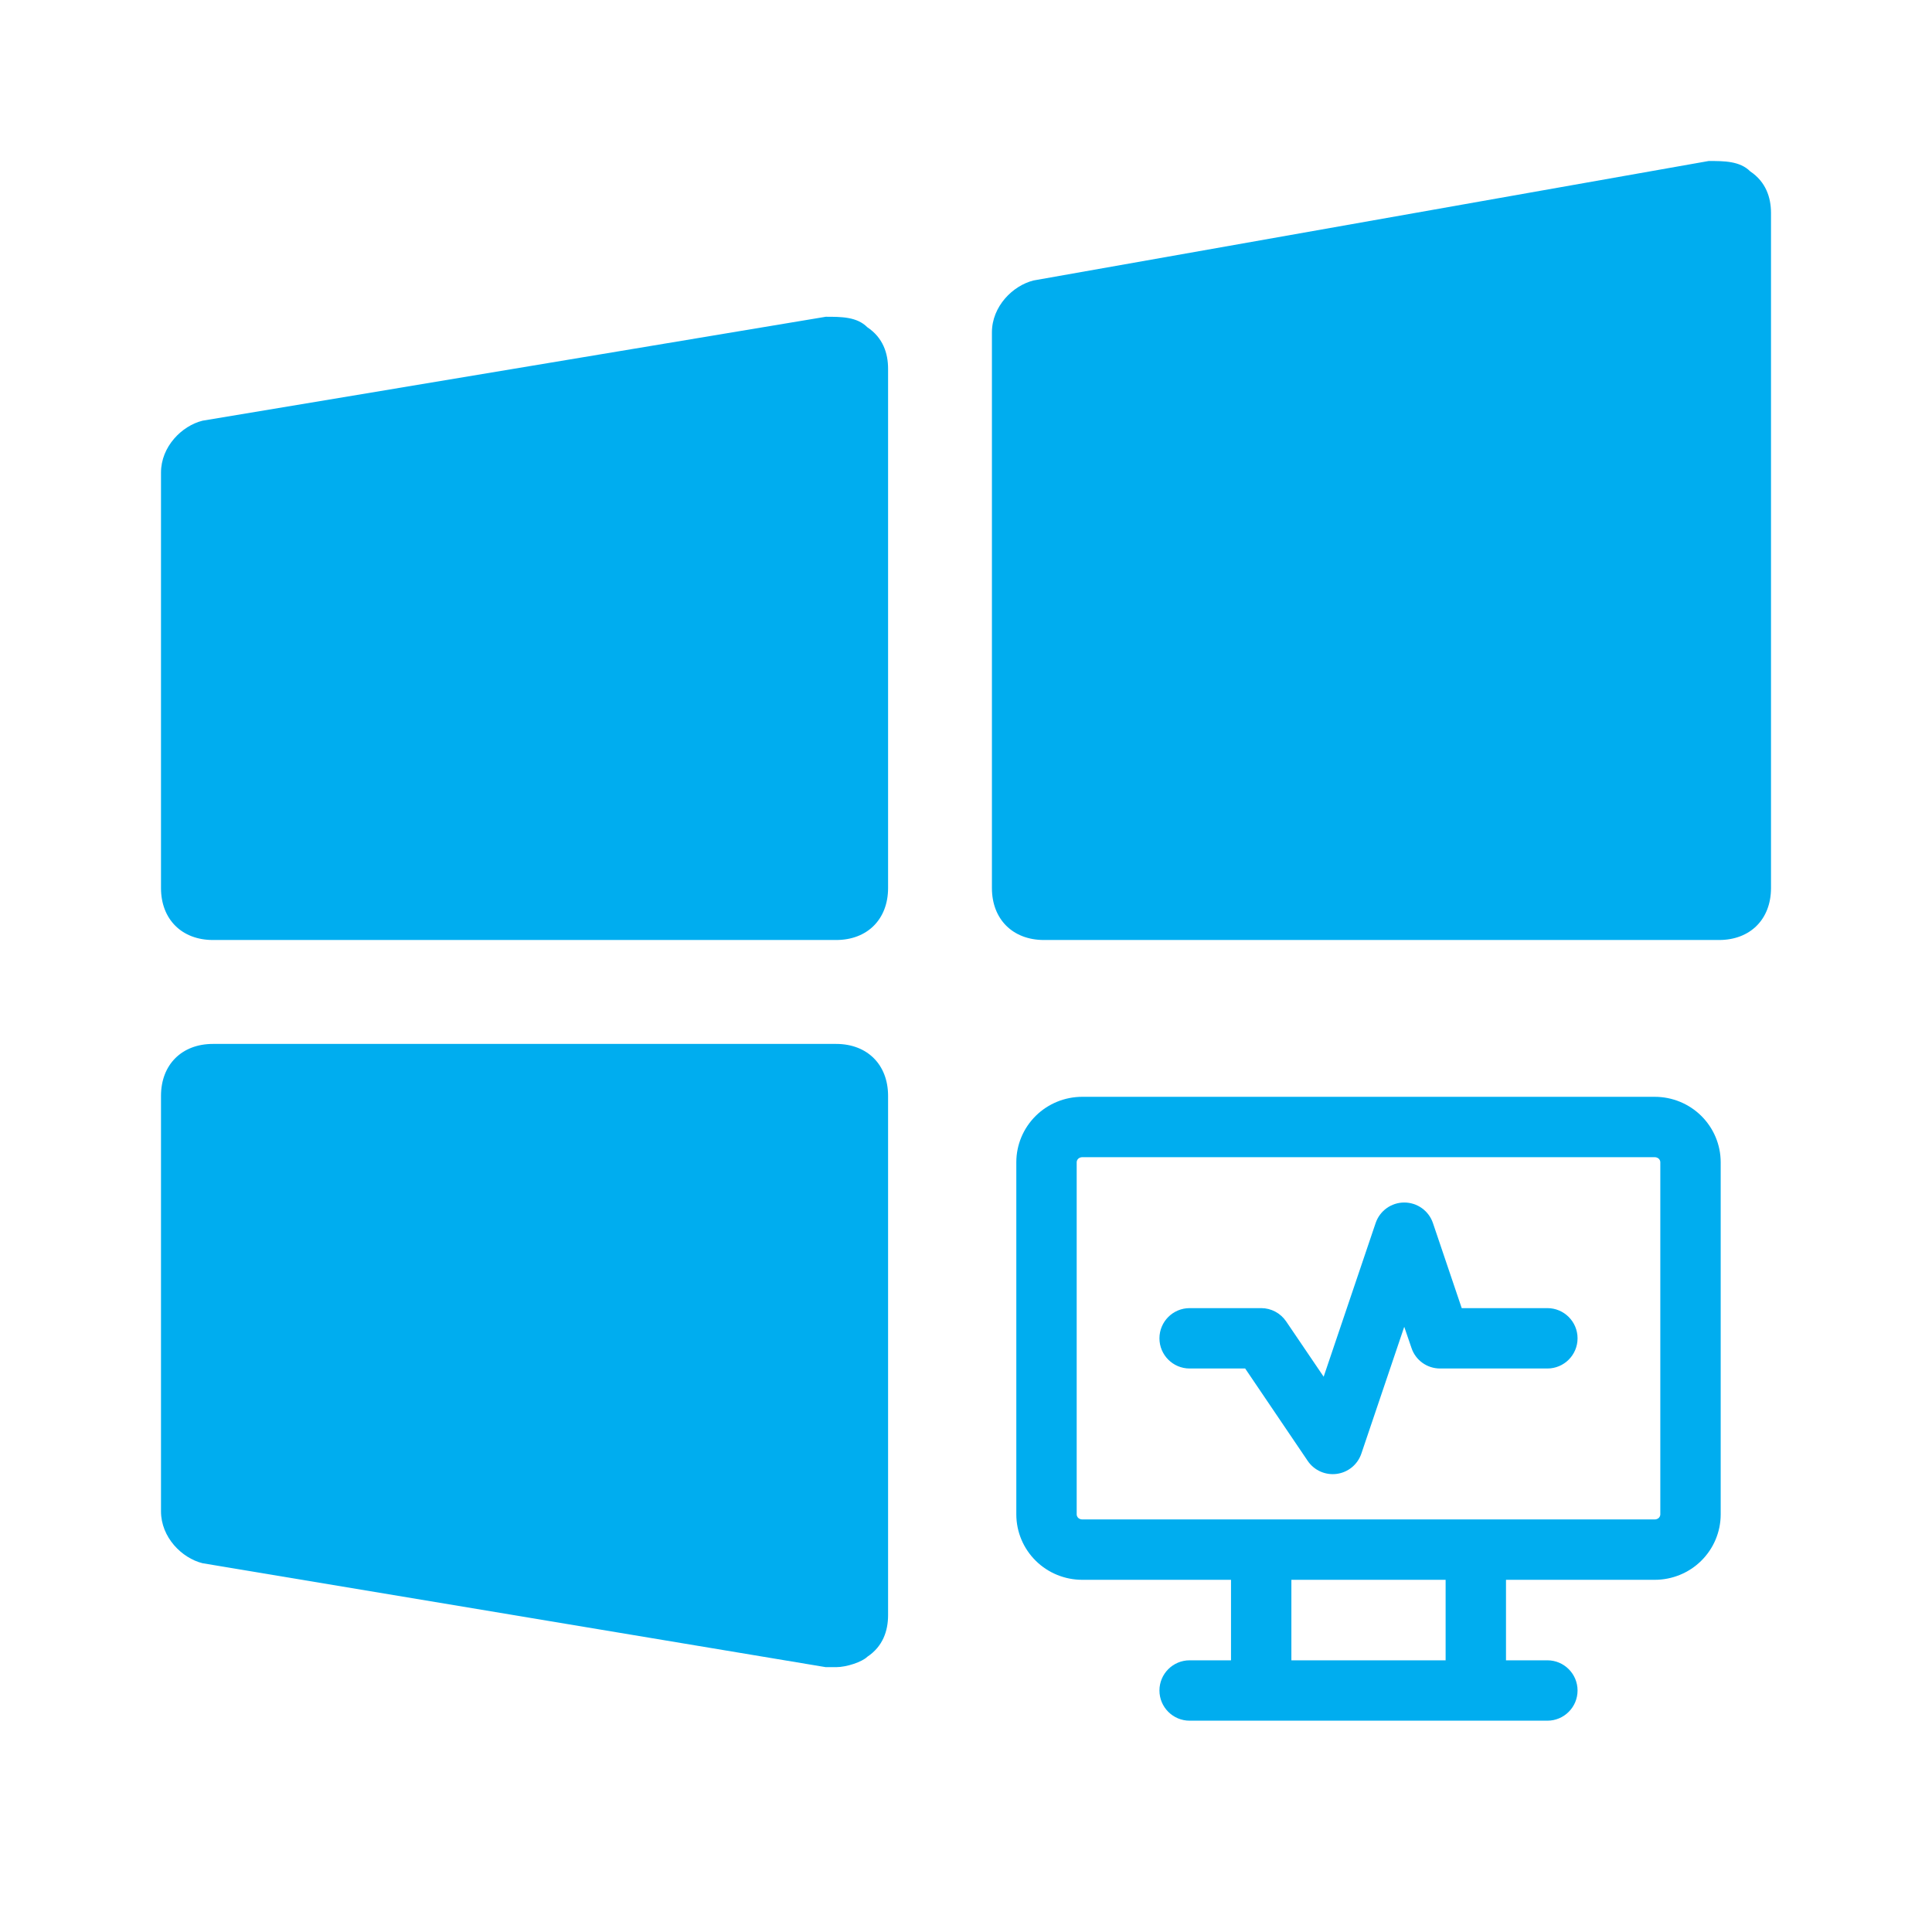 <svg width="24" height="24" viewBox="0 0 24 24" fill="none" xmlns="http://www.w3.org/2000/svg">
<path d="M21.355 11.677H12.968C12.581 11.677 12.322 11.419 12.322 11.032V4.129C12.322 3.806 12.581 3.548 12.839 3.484L21.226 2C21.419 2 21.613 2 21.742 2.129C21.935 2.258 22 2.452 22 2.645V11.032C22 11.419 21.742 11.677 21.355 11.677Z" fill="#00ADEF"/>
<path d="M10.387 11.677H2.645C2.258 11.677 2 11.419 2 11.032V5.871C2 5.548 2.258 5.29 2.516 5.226L10.258 3.935C10.452 3.935 10.645 3.935 10.774 4.065C10.968 4.194 11.032 4.387 11.032 4.581V11.032C11.032 11.419 10.774 11.677 10.387 11.677Z" fill="#00ADEF"/>
<path d="M10.387 20.71C10.323 20.71 10.323 20.71 10.258 20.71L2.516 19.419C2.258 19.355 2 19.097 2 18.774V13.613C2 13.226 2.258 12.968 2.645 12.968H10.387C10.774 12.968 11.032 13.226 11.032 13.613V20.064C11.032 20.258 10.968 20.452 10.774 20.581C10.71 20.645 10.516 20.71 10.387 20.71Z" fill="#00ADEF"/>
<path fill-rule="evenodd" clip-rule="evenodd" d="M13.444 14.375C13.424 14.375 13.406 14.383 13.393 14.395C13.381 14.408 13.375 14.423 13.375 14.438V18.812C13.375 18.827 13.381 18.842 13.393 18.855C13.406 18.867 13.424 18.875 13.444 18.875H20.556C20.576 18.875 20.594 18.867 20.607 18.855C20.619 18.842 20.625 18.827 20.625 18.812V14.438C20.625 14.423 20.619 14.408 20.607 14.395C20.594 14.383 20.576 14.375 20.556 14.375H13.444ZM18.708 19.625H20.556C20.771 19.625 20.979 19.541 21.133 19.389C21.287 19.237 21.375 19.03 21.375 18.812V14.438C21.375 14.22 21.287 14.013 21.133 13.861C20.979 13.709 20.771 13.625 20.556 13.625H13.444C13.229 13.625 13.021 13.709 12.867 13.861C12.713 14.013 12.625 14.22 12.625 14.438V18.812C12.625 19.03 12.713 19.237 12.867 19.389C13.021 19.541 13.229 19.625 13.444 19.625H15.292V20.625H14.778C14.571 20.625 14.403 20.793 14.403 21C14.403 21.207 14.571 21.375 14.778 21.375H19.222C19.429 21.375 19.597 21.207 19.597 21C19.597 20.793 19.429 20.625 19.222 20.625H18.708V19.625ZM17.958 19.625H16.042V20.625H17.958V19.625ZM17.444 14.938C17.605 14.938 17.748 15.04 17.8 15.192L18.158 16.25H19.222C19.429 16.25 19.597 16.418 19.597 16.625C19.597 16.832 19.429 17 19.222 17H17.889C17.728 17 17.585 16.898 17.534 16.745L17.444 16.482L16.911 18.058C16.865 18.193 16.747 18.29 16.606 18.309C16.465 18.328 16.325 18.266 16.245 18.148L15.468 17H14.778C14.571 17 14.403 16.832 14.403 16.625C14.403 16.418 14.571 16.25 14.778 16.25H15.667C15.791 16.25 15.907 16.312 15.977 16.415L16.443 17.102L17.089 15.192C17.141 15.04 17.284 14.938 17.444 14.938Z" fill="#00ADEF"/>
</svg>
